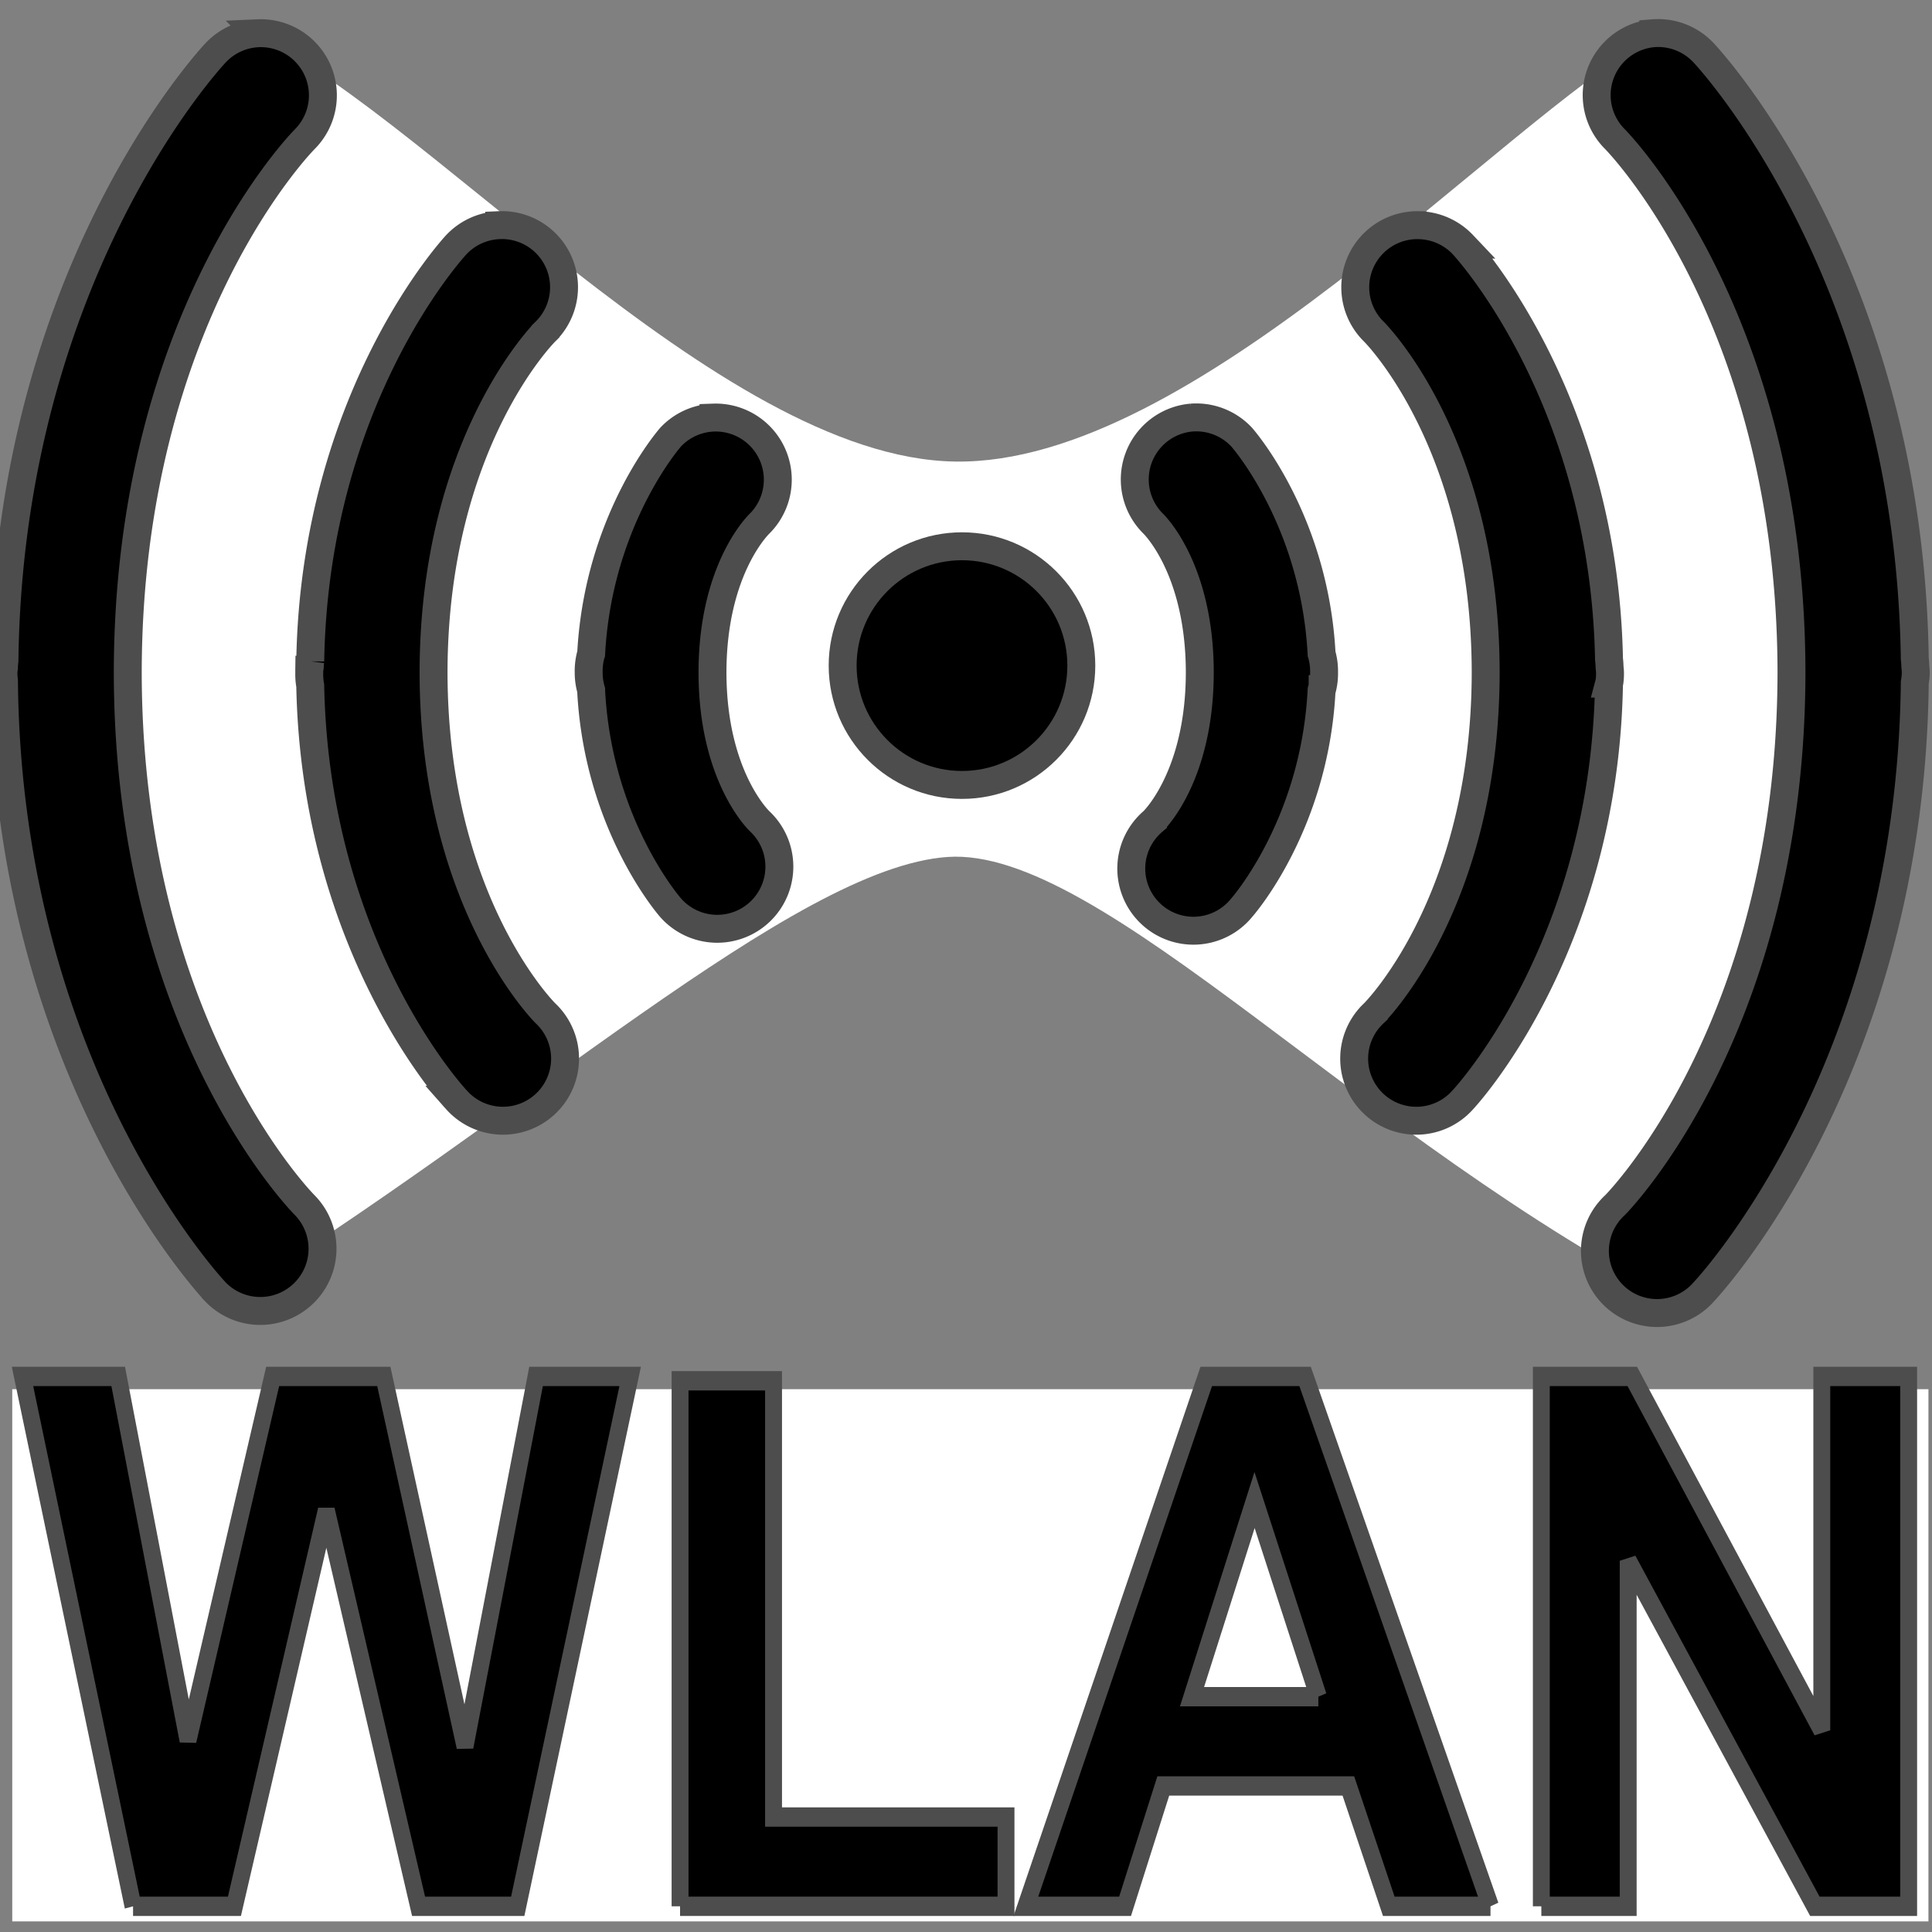 <?xml version="1.0" encoding="UTF-8" standalone="no"?>
<!-- Created with Inkscape (http://www.inkscape.org/) -->

<svg
   xmlns:dc="http://purl.org/dc/elements/1.1/"
   xmlns:cc="http://creativecommons.org/ns#"
   xmlns:rdf="http://www.w3.org/1999/02/22-rdf-syntax-ns#"
   xmlns:svg="http://www.w3.org/2000/svg"
   xmlns="http://www.w3.org/2000/svg"
   xmlns:xlink="http://www.w3.org/1999/xlink"
   xmlns:sodipodi="http://sodipodi.sourceforge.net/DTD/sodipodi-0.dtd"
   xmlns:inkscape="http://www.inkscape.org/namespaces/inkscape"
   width="16"
   height="16"
   id="svg21438"
   sodipodi:version="0.32"
   inkscape:version="0.47pre4 r22446"
   version="1.0"
   sodipodi:docname="OSB_wlan.svg"
   inkscape:output_extension="org.inkscape.output.svg.inkscape">
  <rect width="100%" height="100%" fill="#808080" stroke="none"/>
  <defs
     id="defs21440">
    <linearGradient
       inkscape:collect="always"
       xlink:href="#linearGradient12001"
       id="linearGradient14375"
       gradientUnits="userSpaceOnUse"
       x1="-345"
       y1="1860.524"
       x2="-200.804"
       y2="1860.524" />
    <linearGradient
       inkscape:collect="always"
       xlink:href="#linearGradient12001"
       id="linearGradient14373"
       gradientUnits="userSpaceOnUse"
       x1="-345"
       y1="1860.524"
       x2="-166.206"
       y2="1860.524" />
    <radialGradient
       inkscape:collect="always"
       xlink:href="#linearGradient12001"
       id="radialGradient14371"
       gradientUnits="userSpaceOnUse"
       gradientTransform="scale(1.007,0.993)"
       cx="227.453"
       cy="187.703"
       fx="227.453"
       fy="187.703"
       r="459.396" />
    <linearGradient
       inkscape:collect="always"
       xlink:href="#linearGradient2213"
       id="linearGradient14369"
       gradientUnits="userSpaceOnUse"
       gradientTransform="matrix(0.406,0,0,0.174,-19.733,-4.658)"
       x1="190.872"
       y1="207.65"
       x2="289.51"
       y2="207.65" />
    <linearGradient
       inkscape:collect="always"
       xlink:href="#linearGradient2318"
       id="linearGradient14367"
       gradientUnits="userSpaceOnUse"
       gradientTransform="matrix(1,0,0,0.919,-248.851,-96.644)"
       x1="319.688"
       y1="238.658"
       x2="319.688"
       y2="123.06" />
    <linearGradient
       inkscape:collect="always"
       xlink:href="#linearGradient2318"
       id="linearGradient14365"
       gradientUnits="userSpaceOnUse"
       gradientTransform="matrix(1,0,0,0.919,-249.36,-97.221)"
       x1="319.688"
       y1="206.654"
       x2="319.688"
       y2="123.06" />
    <linearGradient
       id="linearGradient2318">
      <stop
         style="stop-color: rgb(255, 199, 149); stop-opacity: 0;"
         offset="0"
         id="stop2320" />
      <stop
         id="stop2322"
         offset="1"
         style="stop-color: rgb(255, 255, 255); stop-opacity: 1;" />
    </linearGradient>
    <linearGradient
       inkscape:collect="always"
       xlink:href="#linearGradient2318"
       id="linearGradient14363"
       gradientUnits="userSpaceOnUse"
       gradientTransform="matrix(1.117,0,0,0.919,-287.738,-97.909)"
       x1="319.688"
       y1="220.443"
       x2="319.688"
       y2="123.06" />
    <linearGradient
       id="linearGradient2213">
      <stop
         style="stop-color: rgb(245, 222, 206); stop-opacity: 1;"
         offset="0"
         id="stop2215" />
      <stop
         id="stop2217"
         offset="0.5"
         style="stop-color: rgb(236, 193, 162); stop-opacity: 1;" />
      <stop
         style="stop-color: rgb(245, 222, 206); stop-opacity: 1;"
         offset="1"
         id="stop2219" />
    </linearGradient>
    <linearGradient
       inkscape:collect="always"
       xlink:href="#linearGradient2213"
       id="linearGradient14361"
       gradientUnits="userSpaceOnUse"
       gradientTransform="matrix(0.69,0,0,0.295,-87.7,17.993)"
       x1="190.872"
       y1="207.65"
       x2="289.51"
       y2="207.65" />
    <linearGradient
       id="linearGradient12001">
      <stop
         id="stop12003"
         offset="0"
         style="stop-color: rgb(27, 74, 120); stop-opacity: 1;" />
      <stop
         id="stop12005"
         offset="1"
         style="stop-color: rgb(93, 172, 209); stop-opacity: 1;" />
    </linearGradient>
    <linearGradient
       inkscape:collect="always"
       xlink:href="#linearGradient12001"
       id="linearGradient14359"
       gradientUnits="userSpaceOnUse"
       gradientTransform="matrix(1,0,0,0.93,-162.382,-102.469)"
       x1="190.872"
       y1="207.65"
       x2="289.51"
       y2="207.65" />
    <inkscape:perspective
       sodipodi:type="inkscape:persp3d"
       inkscape:vp_x="0 : 526.18109 : 1"
       inkscape:vp_y="0 : 1000 : 0"
       inkscape:vp_z="744.09448 : 526.18109 : 1"
       inkscape:persp3d-origin="372.04724 : 350.78739 : 1"
       id="perspective21446" />
  </defs>
  <sodipodi:namedview
     id="base"
     pagecolor="#ffffff"
     bordercolor="#666666"
     borderopacity="1.0"
     gridtolerance="10000"
     guidetolerance="10"
     objecttolerance="10"
     inkscape:pageopacity="0.0"
     inkscape:pageshadow="2"
     inkscape:zoom="15.839192"
     inkscape:cx="4.0168116"
     inkscape:cy="9.2891545"
     inkscape:document-units="px"
     inkscape:current-layer="g3208"
     showgrid="false"
     units="in"
     inkscape:window-width="1024"
     inkscape:window-height="697"
     inkscape:window-x="0"
     inkscape:window-y="25"
     inkscape:window-maximized="1" />
  <g
     inkscape:label="Layer 1"
     inkscape:groupmode="layer"
     id="layer1"
     transform="translate(-70.313,-165.107)">
    <g
       transform="translate(-21.737,312.569)"
       style="display:inline"
       id="g21428">
      <g
         id="g3208"
         transform="matrix(0.099,0,0,0.099,83.067,-116.583)">
        <path
           transform="matrix(10.075,0,0,10.075,90.493,-311.1)"
           style="fill:#ffffff;fill-opacity:1;stroke:none"
           d="M 2.02,0.153 C 3.478,0.753 5.97,3.722 7.955,3.752 9.938,3.782 12.445,0.963 13.763,0.216 16.092,3.637 15.751,7.514 14.016,10.76 11.334,9.396 9.168,6.946 7.892,7.035 6.616,7.124 4.392,9.186 1.831,10.76 0.533,7.788 -0.764,4.731 2.02,0.153 z"
           id="rect4015"
           sodipodi:nodetypes="czcczcc" />
        <g
           style="fill:#000000;stroke:#000000;stroke-width:7.809;stroke-miterlimit:4;stroke-dasharray:none"
           transform="matrix(1.331,0,0,1.331,-42.115,43.587)"
           id="g21509">
          <path
             style="fill:#000000;fill-opacity:1;fill-rule:nonzero;stroke:#4d4d4d;stroke-width:1.755;stroke-linecap:round;stroke-linejoin:round;stroke-miterlimit:4;stroke-opacity:1;stroke-dasharray:none;stroke-dashoffset:0"
             id="path14333"
             d="m 167.774,-225.257 c 0,4.142 -3.358,7.5 -7.5,7.5 -4.142,0 -7.5,-3.358 -7.5,-7.5 0,-4.142 3.358,-7.5 7.5,-7.5 4.142,0 7.5,3.358 7.5,7.5 l 0,0 z" />
          <path
             style="font-size:medium;font-style:normal;font-variant:normal;font-weight:normal;font-stretch:normal;text-indent:0;text-align:start;text-decoration:none;line-height:normal;letter-spacing:normal;word-spacing:normal;text-transform:none;direction:ltr;block-progression:tb;writing-mode:lr-tb;text-anchor:start;color:#000000;fill:#000000;fill-opacity:1;fill-rule:evenodd;stroke:#4d4d4d;stroke-width:1.755;marker:none;visibility:visible;display:inline;overflow:visible;enable-background:accumulate;font-family:Andale Mono;-inkscape-font-specification:Andale Mono;stroke-miterlimit:4;stroke-dasharray:none"
             d="m 174.688,-240.844 a 3.905,3.905 0 0 0 -2.406,6.656 c 0,0 2.927,2.775 2.938,9.344 2e-5,0.012 0,0.019 0,0.031 -0.011,6.569 -2.938,9.344 -2.938,9.344 a 3.905,3.905 0 1 0 5.562,5.438 c 0,0 4.604,-5.164 5.031,-13.688 0.001,-0.024 0.03,-0.039 0.031,-0.062 a 3.905,3.905 0 0 0 0.125,-1.031 c 0,-0.011 2e-5,-0.02 0,-0.031 A 3.905,3.905 0 0 0 182.875,-226 c -0.449,-8.483 -5.031,-13.625 -5.031,-13.625 a 3.905,3.905 0 0 0 -3.156,-1.219 z"
             id="path14345" />
          <path
             style="font-size:medium;font-style:normal;font-variant:normal;font-weight:normal;font-stretch:normal;text-indent:0;text-align:start;text-decoration:none;line-height:normal;letter-spacing:normal;word-spacing:normal;text-transform:none;direction:ltr;block-progression:tb;writing-mode:lr-tb;text-anchor:start;color:#000000;fill:#000000;fill-opacity:1;fill-rule:evenodd;stroke:#4d4d4d;stroke-width:1.755;marker:none;visibility:visible;display:inline;overflow:visible;enable-background:accumulate;font-family:Andale Mono;-inkscape-font-specification:Andale Mono;stroke-miterlimit:4;stroke-dasharray:none"
             d="m 188.969,-252.938 a 3.905,3.905 0 0 0 -2.812,6.688 c 0,0 6.999,6.918 7.031,21.375 7e-5,0.033 0,0.06 0,0.094 -0.032,14.457 -7.031,21.375 -7.031,21.375 a 3.905,3.905 0 1 0 5.594,5.438 c 0,0 8.911,-9.451 9.188,-26.156 a 3.905,3.905 0 0 0 0.031,-0.125 3.905,3.905 0 0 0 0.031,-0.531 c 2e-5,-0.011 -2e-5,-0.02 0,-0.031 -1.1e-4,-0.165 -0.029,-0.305 -0.031,-0.469 a 3.905,3.905 0 0 0 -0.031,-0.375 c -0.32,-16.624 -9.188,-26.062 -9.188,-26.062 a 3.905,3.905 0 0 0 -2.781,-1.219 z"
             id="path14347" />
          <path
             style="font-size:medium;font-style:normal;font-variant:normal;font-weight:normal;font-stretch:normal;text-indent:0;text-align:start;text-decoration:none;line-height:normal;letter-spacing:normal;word-spacing:normal;text-transform:none;direction:ltr;block-progression:tb;writing-mode:lr-tb;text-anchor:start;color:#000000;fill:#000000;fill-opacity:1;fill-rule:evenodd;stroke:#4d4d4d;stroke-width:1.755;marker:none;visibility:visible;display:inline;overflow:visible;enable-background:accumulate;font-family:Andale Mono;-inkscape-font-specification:Andale Mono;stroke-miterlimit:4;stroke-dasharray:none"
             d="m 203.719,-265 a 3.905,3.905 0 0 0 -2.406,6.656 c 0,0 11.039,11.093 11.094,33.438 1.3e-4,0.055 0,0.101 0,0.156 -0.055,22.344 -11.094,33.406 -11.094,33.406 a 3.905,3.905 0 1 0 5.562,5.469 c 0,0 12.983,-13.633 13.281,-38.219 a 3.905,3.905 0 0 0 0,-0.094 3.905,3.905 0 0 0 0.062,-0.562 c 8e-5,-0.033 -3e-5,-0.061 0,-0.094 -2.3e-4,-0.165 -0.03,-0.305 -0.031,-0.469 a 3.905,3.905 0 0 0 -0.031,-0.375 C 219.815,-250.192 206.875,-263.781 206.875,-263.781 A 3.905,3.905 0 0 0 203.719,-265 z"
             id="path14349" />
          <path
             style="font-size:medium;font-style:normal;font-variant:normal;font-weight:normal;font-stretch:normal;text-indent:0;text-align:start;text-decoration:none;line-height:normal;letter-spacing:normal;word-spacing:normal;text-transform:none;direction:ltr;block-progression:tb;writing-mode:lr-tb;text-anchor:start;color:#000000;fill:#000000;fill-opacity:1;fill-rule:evenodd;stroke:#4d4d4d;stroke-width:1.755;marker:none;visibility:visible;display:inline;overflow:visible;enable-background:accumulate;font-family:Andale Mono;-inkscape-font-specification:Andale Mono;stroke-miterlimit:4;stroke-dasharray:none"
             d="m 144.656,-240.844 a 3.905,3.905 0 0 0 -2.688,1.219 c 0,0 -4.551,5.142 -5,13.625 a 3.905,3.905 0 0 0 -0.031,0.094 3.905,3.905 0 0 0 -0.125,1.062 c 0,0.011 -2e-5,0.02 0,0.031 a 3.905,3.905 0 0 0 0.156,1.094 3.905,3.905 0 0 0 0,0.062 c 0.449,8.483 5,13.625 5,13.625 a 3.905,3.905 0 1 0 5.594,-5.438 c 0,0 -2.958,-2.775 -2.969,-9.344 0,-0.012 -2e-5,-0.019 0,-0.031 0.011,-6.569 2.969,-9.344 2.969,-9.344 a 3.905,3.905 0 0 0 -2.906,-6.656 z"
             id="path14351" />
          <path
             style="font-size:medium;font-style:normal;font-variant:normal;font-weight:normal;font-stretch:normal;text-indent:0;text-align:start;text-decoration:none;line-height:normal;letter-spacing:normal;word-spacing:normal;text-transform:none;direction:ltr;block-progression:tb;writing-mode:lr-tb;text-anchor:start;color:#000000;fill:#000000;fill-opacity:1;fill-rule:evenodd;stroke:#4d4d4d;stroke-width:1.755;marker:none;visibility:visible;display:inline;overflow:visible;enable-background:accumulate;font-family:Andale Mono;-inkscape-font-specification:Andale Mono;stroke-miterlimit:4;stroke-dasharray:none"
             d="m 131.188,-252.938 a 3.905,3.905 0 0 0 -2.688,1.219 c 0,0 -8.911,9.482 -9.188,26.188 a 3.905,3.905 0 0 0 -0.031,0.375 c -4.6e-4,0.055 -0.031,0.101 -0.031,0.156 a 3.905,3.905 0 0 0 0,0.125 c 0,0.022 -3e-5,0.041 0,0.062 -1e-5,0.011 0,0.02 0,0.031 A 3.905,3.905 0 0 0 119.312,-224 c 0.32,16.624 9.188,26.031 9.188,26.031 a 3.905,3.905 0 1 0 5.594,-5.438 c 0,0 -6.999,-6.918 -7.031,-21.375 -7e-5,-0.033 0,-0.06 0,-0.094 0.032,-14.457 7.031,-21.375 7.031,-21.375 a 3.905,3.905 0 0 0 -2.906,-6.688 z"
             id="path14353" />
          <path
             style="font-size:medium;font-style:normal;font-variant:normal;font-weight:normal;font-stretch:normal;text-indent:0;text-align:start;text-decoration:none;line-height:normal;letter-spacing:normal;word-spacing:normal;text-transform:none;direction:ltr;block-progression:tb;writing-mode:lr-tb;text-anchor:start;color:#000000;fill:#000000;fill-opacity:1;fill-rule:evenodd;stroke:#4d4d4d;stroke-width:1.755;marker:none;visibility:visible;display:inline;overflow:visible;enable-background:accumulate;font-family:Andale Mono;-inkscape-font-specification:Andale Mono;stroke-miterlimit:4;stroke-dasharray:none"
             d="m 116.031,-265 a 3.905,3.905 0 0 0 -2.656,1.219 c 0,0 -12.984,13.632 -13.281,38.219 a 3.905,3.905 0 0 0 -0.031,0.375 c -1.4e-4,0.022 1.2e-4,0.041 0,0.062 a 3.905,3.905 0 0 0 -0.031,0.219 c -1.3e-4,0.055 0,0.101 0,0.156 a 3.905,3.905 0 0 0 0.031,0.438 c 0.219,24.731 13.312,38.438 13.312,38.438 a 3.911,3.911 0 1 0 5.594,-5.469 c 0,0 -11.07,-11.062 -11.125,-33.406 -1.4e-4,-0.055 0,-0.101 0,-0.156 0.054,-22.345 11.125,-33.438 11.125,-33.438 A 3.905,3.905 0 0 0 116.031,-265 z"
             id="path14355" />
        </g>
        <path
           transform="matrix(10.075,0,0,10.075,90.493,-311.1)"
           style="fill:#ffffff;fill-opacity:1;stroke:none"
           d="m 0.126,11.454 15.91,0 0,4.419 -15.91,0 0,-4.419 z"
           id="rect4013" />
        <g
           transform="scale(0.88,1.137)"
           style="font-size:46.135px;font-style:normal;font-weight:normal;fill:#000000;fill-opacity:1;stroke:none;font-family:Bitstream Vera Sans;stroke-width:1.007;stroke-miterlimit:4;stroke-dasharray:none"
           id="text3204" />
        <g
           transform="scale(0.935,1.07)"
           style="font-size:57.87px;font-style:normal;font-variant:normal;font-weight:bold;font-stretch:normal;fill:#000000;fill-opacity:1;stroke:#4d4d4d;font-family:Arial;-inkscape-font-specification:Andale Mono Bold;stroke-width:1.511;stroke-miterlimit:4;stroke-dasharray:none"
           id="text4256">
          <path
             d="m 108.949,-142.47 -9.89,-41.424 8.562,0 6.245,28.454 7.573,-28.454 9.946,0 7.262,28.935 6.358,-28.935 8.42,0 -10.059,41.424 -8.873,0 -8.251,-30.969 -8.223,30.969 -9.07,0"
             style="stroke:#4d4d4d;stroke-width:1.511;stroke-miterlimit:4;stroke-dasharray:none"
             id="path4261" />
          <path
             d="m 157.889,-142.47 0,-41.085 8.364,0 0,34.106 20.797,0 0,6.979 -29.161,0"
             style="stroke:#4d4d4d;stroke-width:1.511;stroke-miterlimit:4;stroke-dasharray:none"
             id="path4263" />
          <path
             d="m 230.396,-142.47 -9.099,0 -3.617,-9.409 -16.558,0 -3.419,9.409 -8.873,0 16.135,-41.424 8.844,0 16.587,41.424 m -15.4,-16.389 -5.708,-15.372 -5.595,15.372 11.303,0"
             style="stroke:#4d4d4d;stroke-width:1.511;stroke-miterlimit:4;stroke-dasharray:none"
             id="path4265" />
          <path
             d="m 234.945,-142.47 0,-41.424 8.138,0 16.954,27.663 0,-27.663 7.771,0 0,41.424 -8.392,0 -16.7,-27.013 0,27.013 -7.771,0"
             style="stroke:#4d4d4d;stroke-width:1.511;stroke-miterlimit:4;stroke-dasharray:none"
             id="path4267" />
        </g>
      </g>
    </g>
  </g>
</svg>
